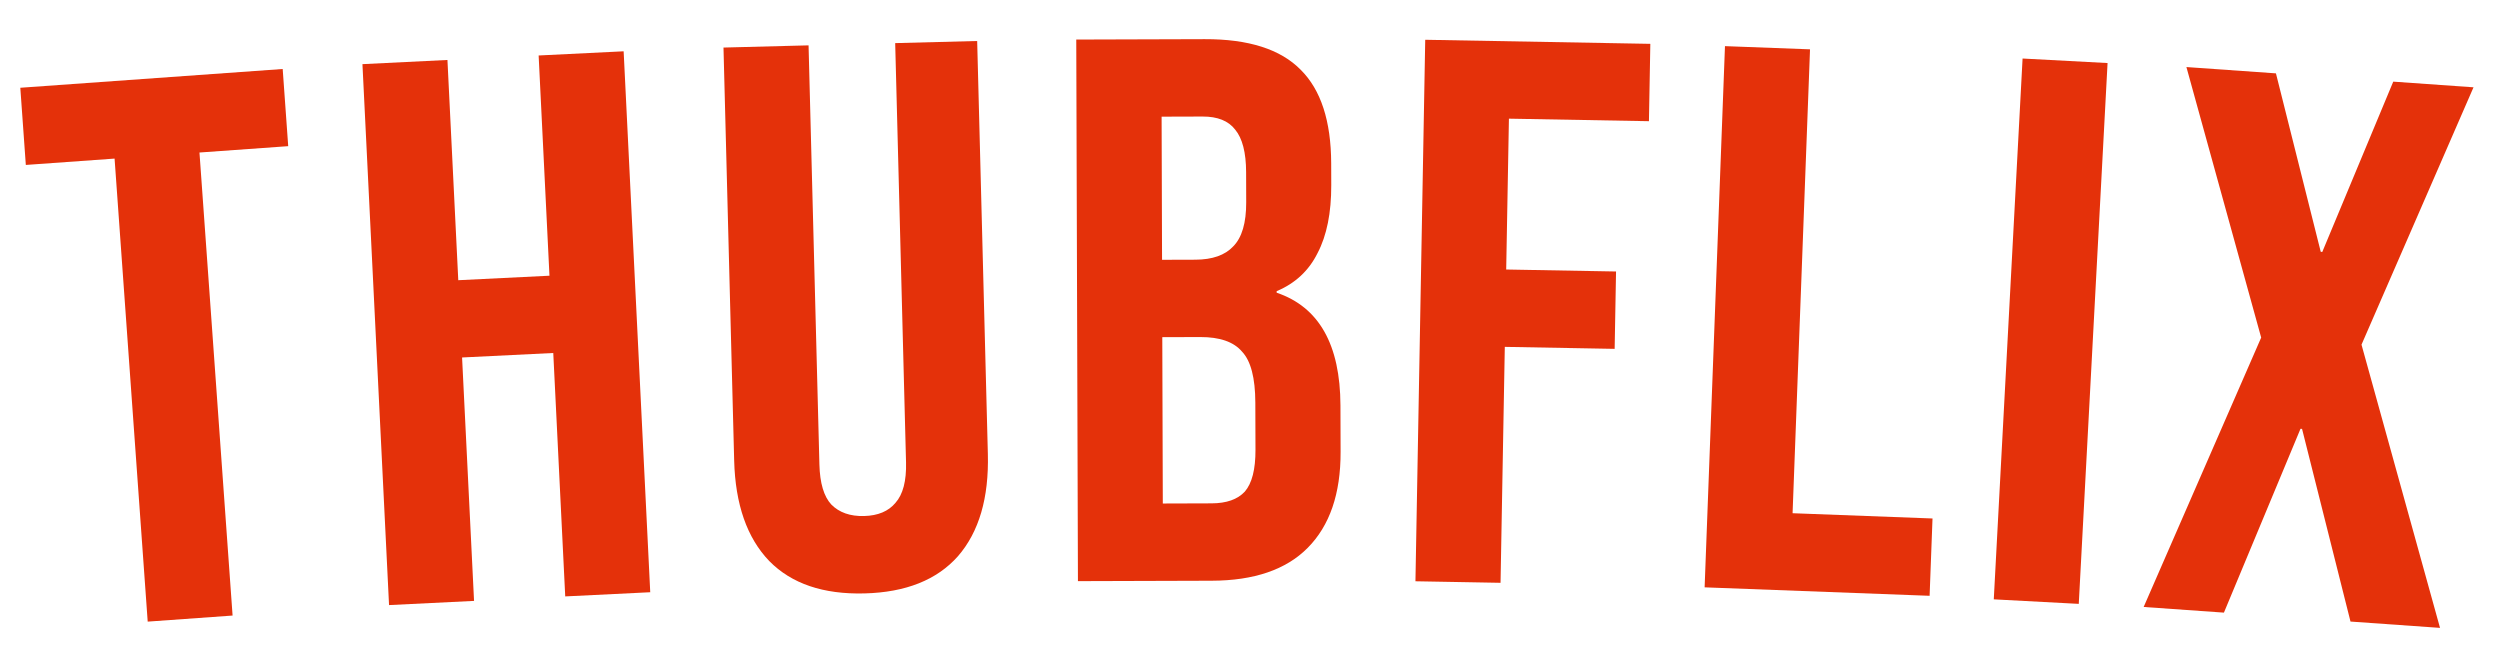 <svg width="517" height="137" viewBox="0 0 517 137" fill="none" xmlns="http://www.w3.org/2000/svg">
<mask id="mask0_1266_75" style="mask-type:alpha" maskUnits="userSpaceOnUse" x="0" y="0" width="517" height="137">
<rect width="517" height="137" fill="#D9D9D9"/>
</mask>
<g mask="url(#mask0_1266_75)">
<path d="M23.694 32.796L5.34 34.109L4.199 18.149L58.46 14.268L59.602 30.227L41.249 31.54L48.099 127.295L30.544 128.551L23.694 32.796Z" fill="#E4310A"/>
<path d="M74.954 13.265L92.532 12.401L94.772 57.946L113.629 57.018L111.39 11.473L128.969 10.609L134.469 122.474L116.89 123.338L114.415 72.999L95.558 73.926L98.033 124.266L80.454 125.13L74.954 13.265Z" fill="#E4310A"/>
<path d="M178.786 122.718C170.256 122.939 163.689 120.708 159.087 116.026C154.481 111.237 152.061 104.31 151.827 95.246L149.617 9.835L167.211 9.38L169.454 96.071C169.553 99.91 170.371 102.663 171.908 104.33C173.552 105.995 175.813 106.79 178.692 106.715C181.571 106.641 183.735 105.731 185.184 103.987C186.739 102.239 187.467 99.446 187.368 95.607L185.125 8.916L202.079 8.478L204.289 93.889C204.524 102.953 202.465 109.995 198.113 115.016C193.759 119.93 187.317 122.498 178.786 122.718Z" fill="#E4310A"/>
<path d="M222.571 8.18L249.131 8.098C258.197 8.07 264.817 10.183 268.991 14.437C273.163 18.584 275.263 25.031 275.29 33.778L275.304 38.258C275.322 44.018 274.377 48.714 272.468 52.346C270.666 55.979 267.847 58.601 264.012 60.213L264.013 60.533C272.769 63.492 277.166 71.265 277.205 83.852L277.235 93.452C277.262 102.092 274.989 108.712 270.416 113.313C265.95 117.807 259.344 120.067 250.597 120.094L222.917 120.18L222.571 8.18ZM247.192 53.705C250.712 53.694 253.322 52.779 255.023 50.96C256.831 49.142 257.728 46.099 257.715 41.832L257.696 35.592C257.683 31.539 256.928 28.608 255.429 26.799C254.036 24.99 251.794 24.09 248.7 24.1L240.22 24.126L240.312 53.726L247.192 53.705ZM250.548 104.094C253.641 104.085 255.932 103.278 257.42 101.673C258.908 99.962 259.646 97.08 259.633 93.026L259.603 83.266C259.587 78.146 258.67 74.629 256.851 72.715C255.138 70.694 252.255 69.689 248.201 69.702L240.361 69.726L240.468 104.126L250.548 104.094Z" fill="#E4310A"/>
<path d="M294.737 8.225L341.289 9.066L341 25.063L312.045 24.54L311.482 55.735L334.198 56.145L333.909 72.143L311.193 71.732L310.312 120.524L292.714 120.207L294.737 8.225Z" fill="#E4310A"/>
<path d="M356.724 9.541L374.312 10.202L370.705 106.134L399.644 107.222L399.043 123.211L352.516 121.462L356.724 9.541Z" fill="#E4310A"/>
<path d="M418.269 12.103L435.844 13.039L429.889 124.88L412.314 123.944L418.269 12.103Z" fill="#E4310A"/>
<path d="M467.611 69.812L452.15 13.866L470.664 15.172L479.93 52.076L480.249 52.098L494.924 16.884L511.523 18.055L488.359 71.276L504.597 129.845L486.083 128.538L476.063 88.694L475.744 88.672L459.908 126.691L443.309 125.52L467.611 69.812Z" fill="#E4310A"/>
</g>
</svg>
